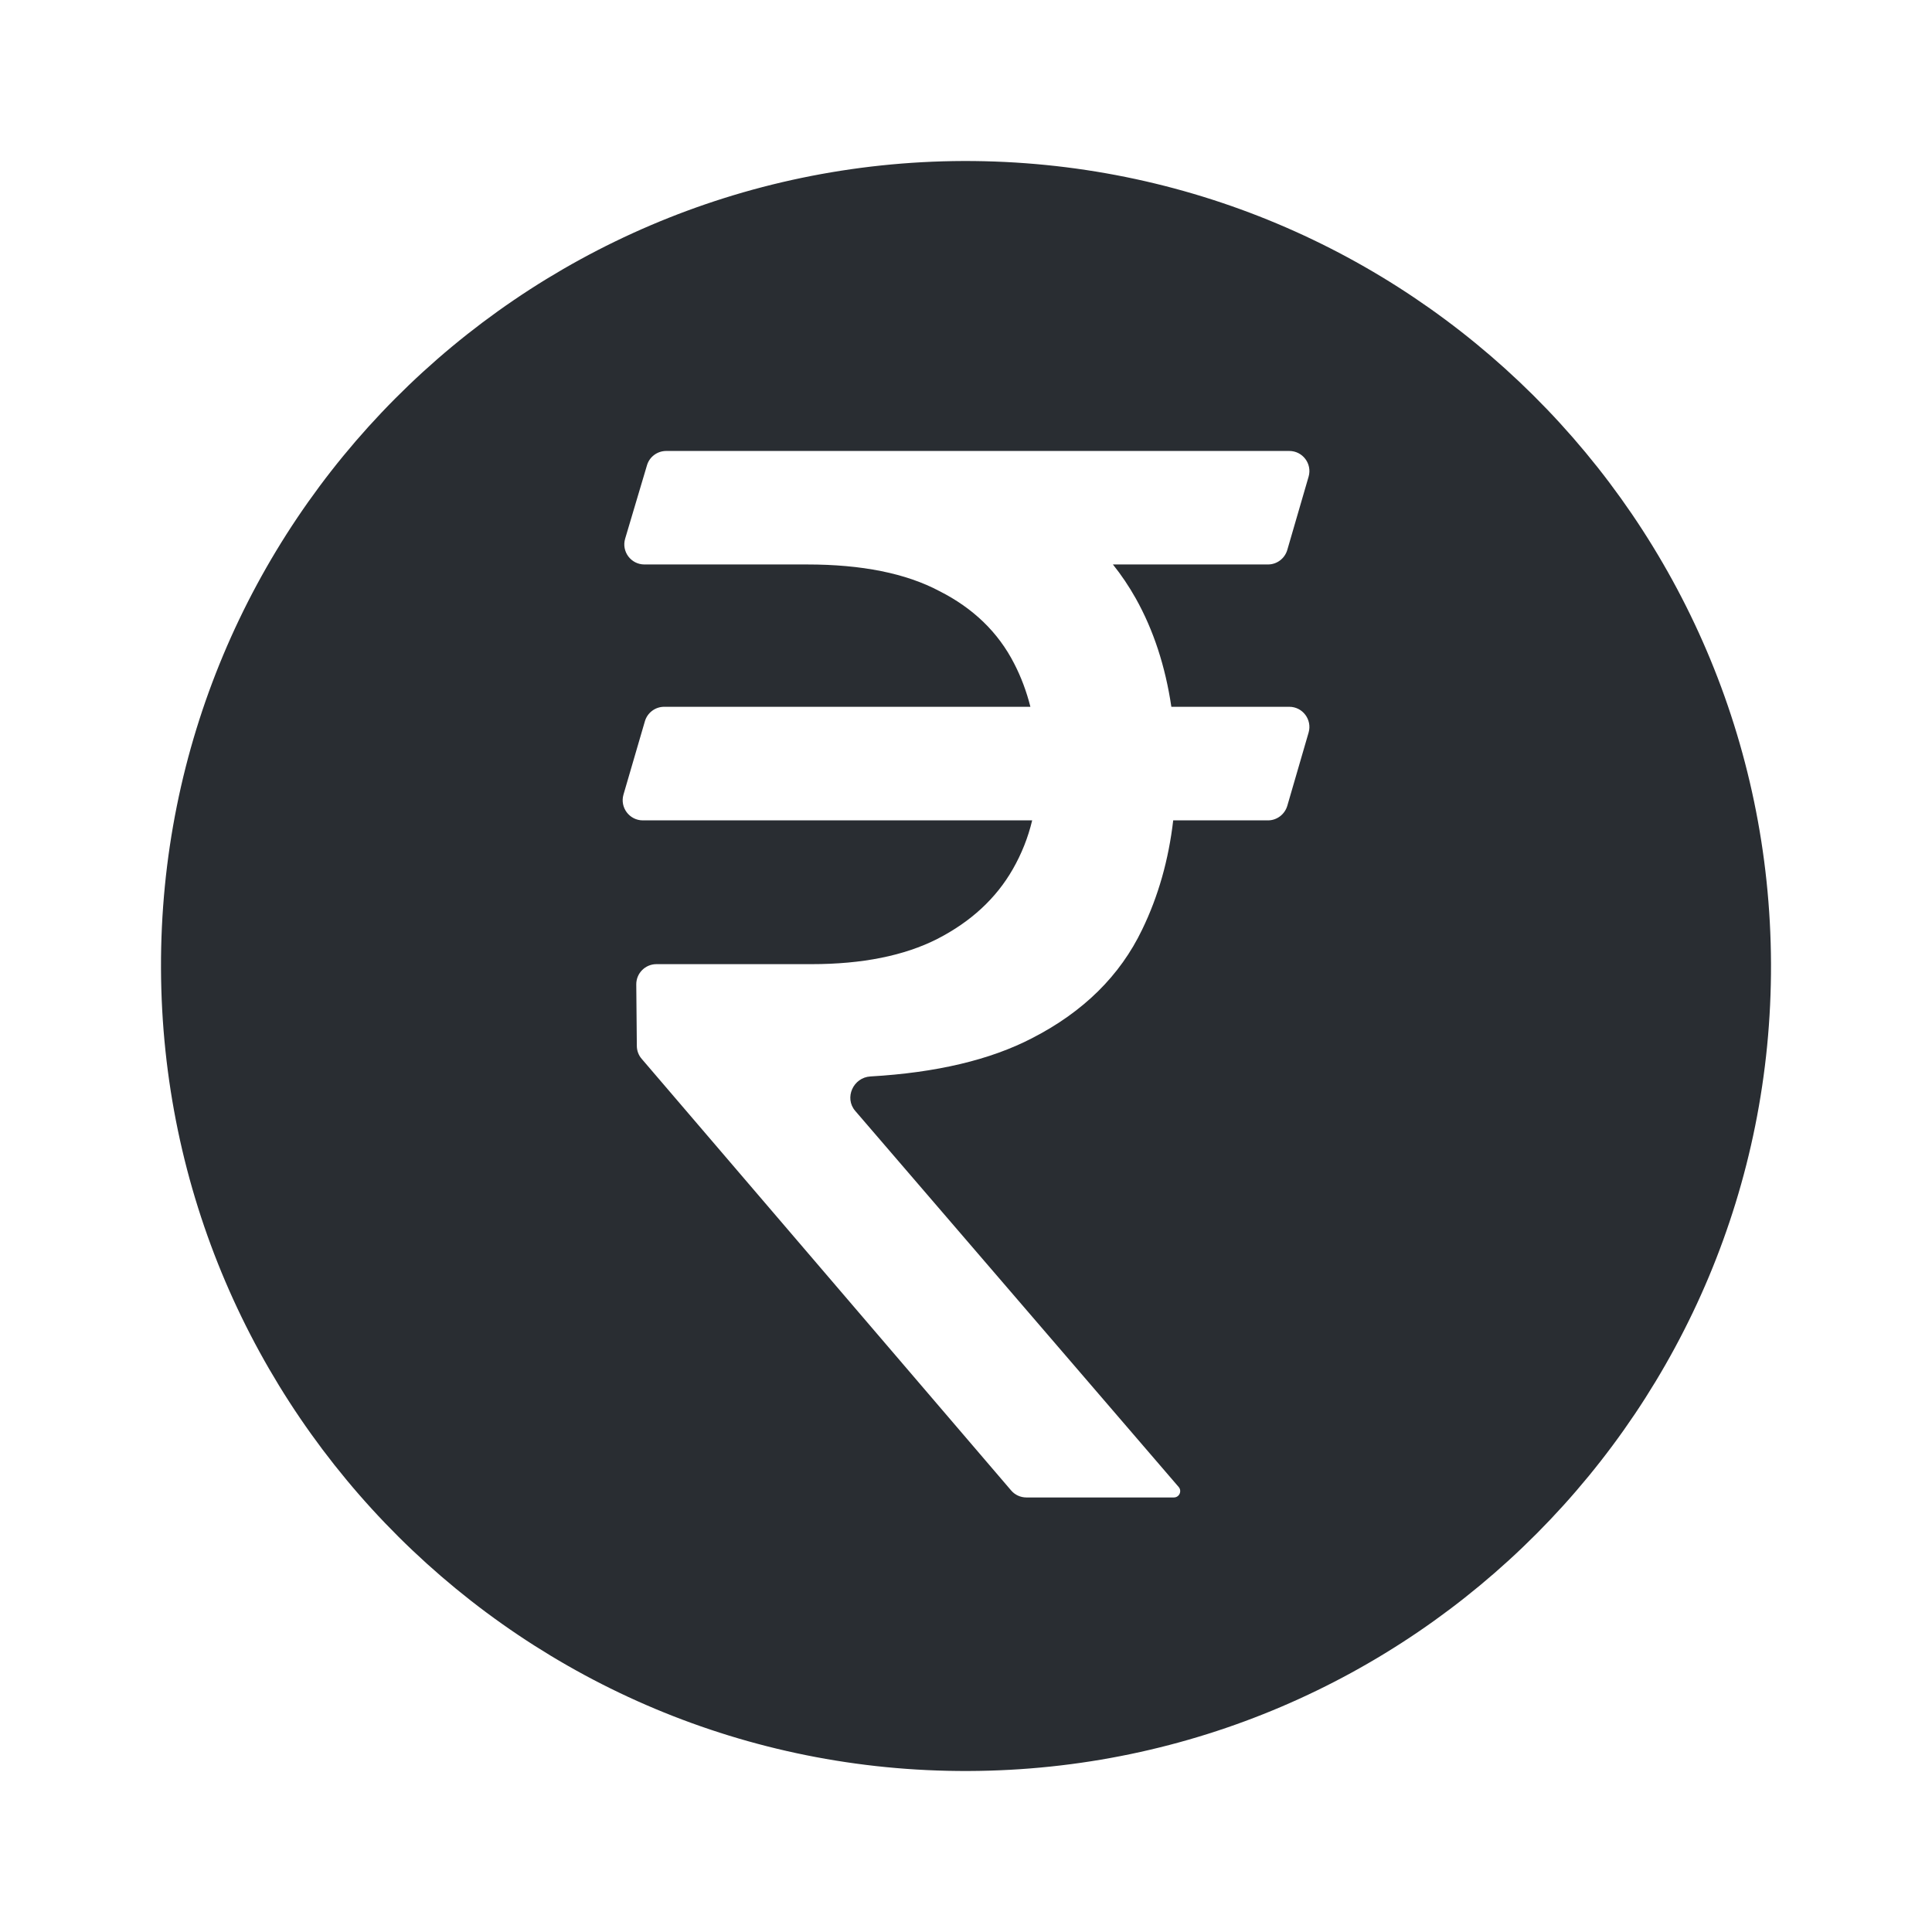 <svg viewBox="0 0 24 24" fill="none" xmlns="http://www.w3.org/2000/svg">
<path fill-rule="evenodd" clip-rule="evenodd" d="M2 12.03C1.98 6.51 6.45 2.02 11.97 2C17.49 1.99 21.98 6.45 22 11.97C22.02 17.49 17.55 21.98 12.03 22C6.51 22.02 2.02 17.55 2 12.03ZM16.256 9.1C16.302 8.94 16.182 8.78 16.016 8.78H14.551C14.476 8.276 14.329 7.826 14.108 7.432C14.024 7.283 13.93 7.143 13.825 7.012H15.751C15.862 7.012 15.959 6.939 15.991 6.832L16.256 5.921C16.302 5.761 16.182 5.602 16.016 5.602H8.276C8.166 5.602 8.068 5.674 8.037 5.78L7.766 6.691C7.718 6.851 7.838 7.012 8.005 7.012H10.027C10.706 7.012 11.254 7.122 11.67 7.343C12.093 7.557 12.402 7.858 12.599 8.244C12.685 8.411 12.752 8.59 12.8 8.78H8.251C8.139 8.78 8.042 8.854 8.011 8.96L7.745 9.871C7.699 10.031 7.819 10.191 7.986 10.191H12.822C12.771 10.405 12.69 10.608 12.581 10.798C12.373 11.161 12.06 11.45 11.643 11.664C11.233 11.872 10.712 11.977 10.081 11.977H8.154C8.016 11.977 7.903 12.09 7.904 12.229L7.911 12.992C7.911 13.051 7.932 13.108 7.971 13.153L12.56 18.514C12.607 18.57 12.677 18.602 12.75 18.602H14.583C14.626 18.602 14.661 18.567 14.661 18.523C14.661 18.505 14.655 18.487 14.642 18.472L10.624 13.8C10.484 13.638 10.6 13.384 10.813 13.372C11.632 13.325 12.302 13.166 12.822 12.896C13.459 12.569 13.914 12.119 14.188 11.548C14.389 11.134 14.517 10.681 14.574 10.191H15.751C15.862 10.191 15.959 10.117 15.991 10.011L16.256 9.1Z" fill="#292D32"/>
</svg>
